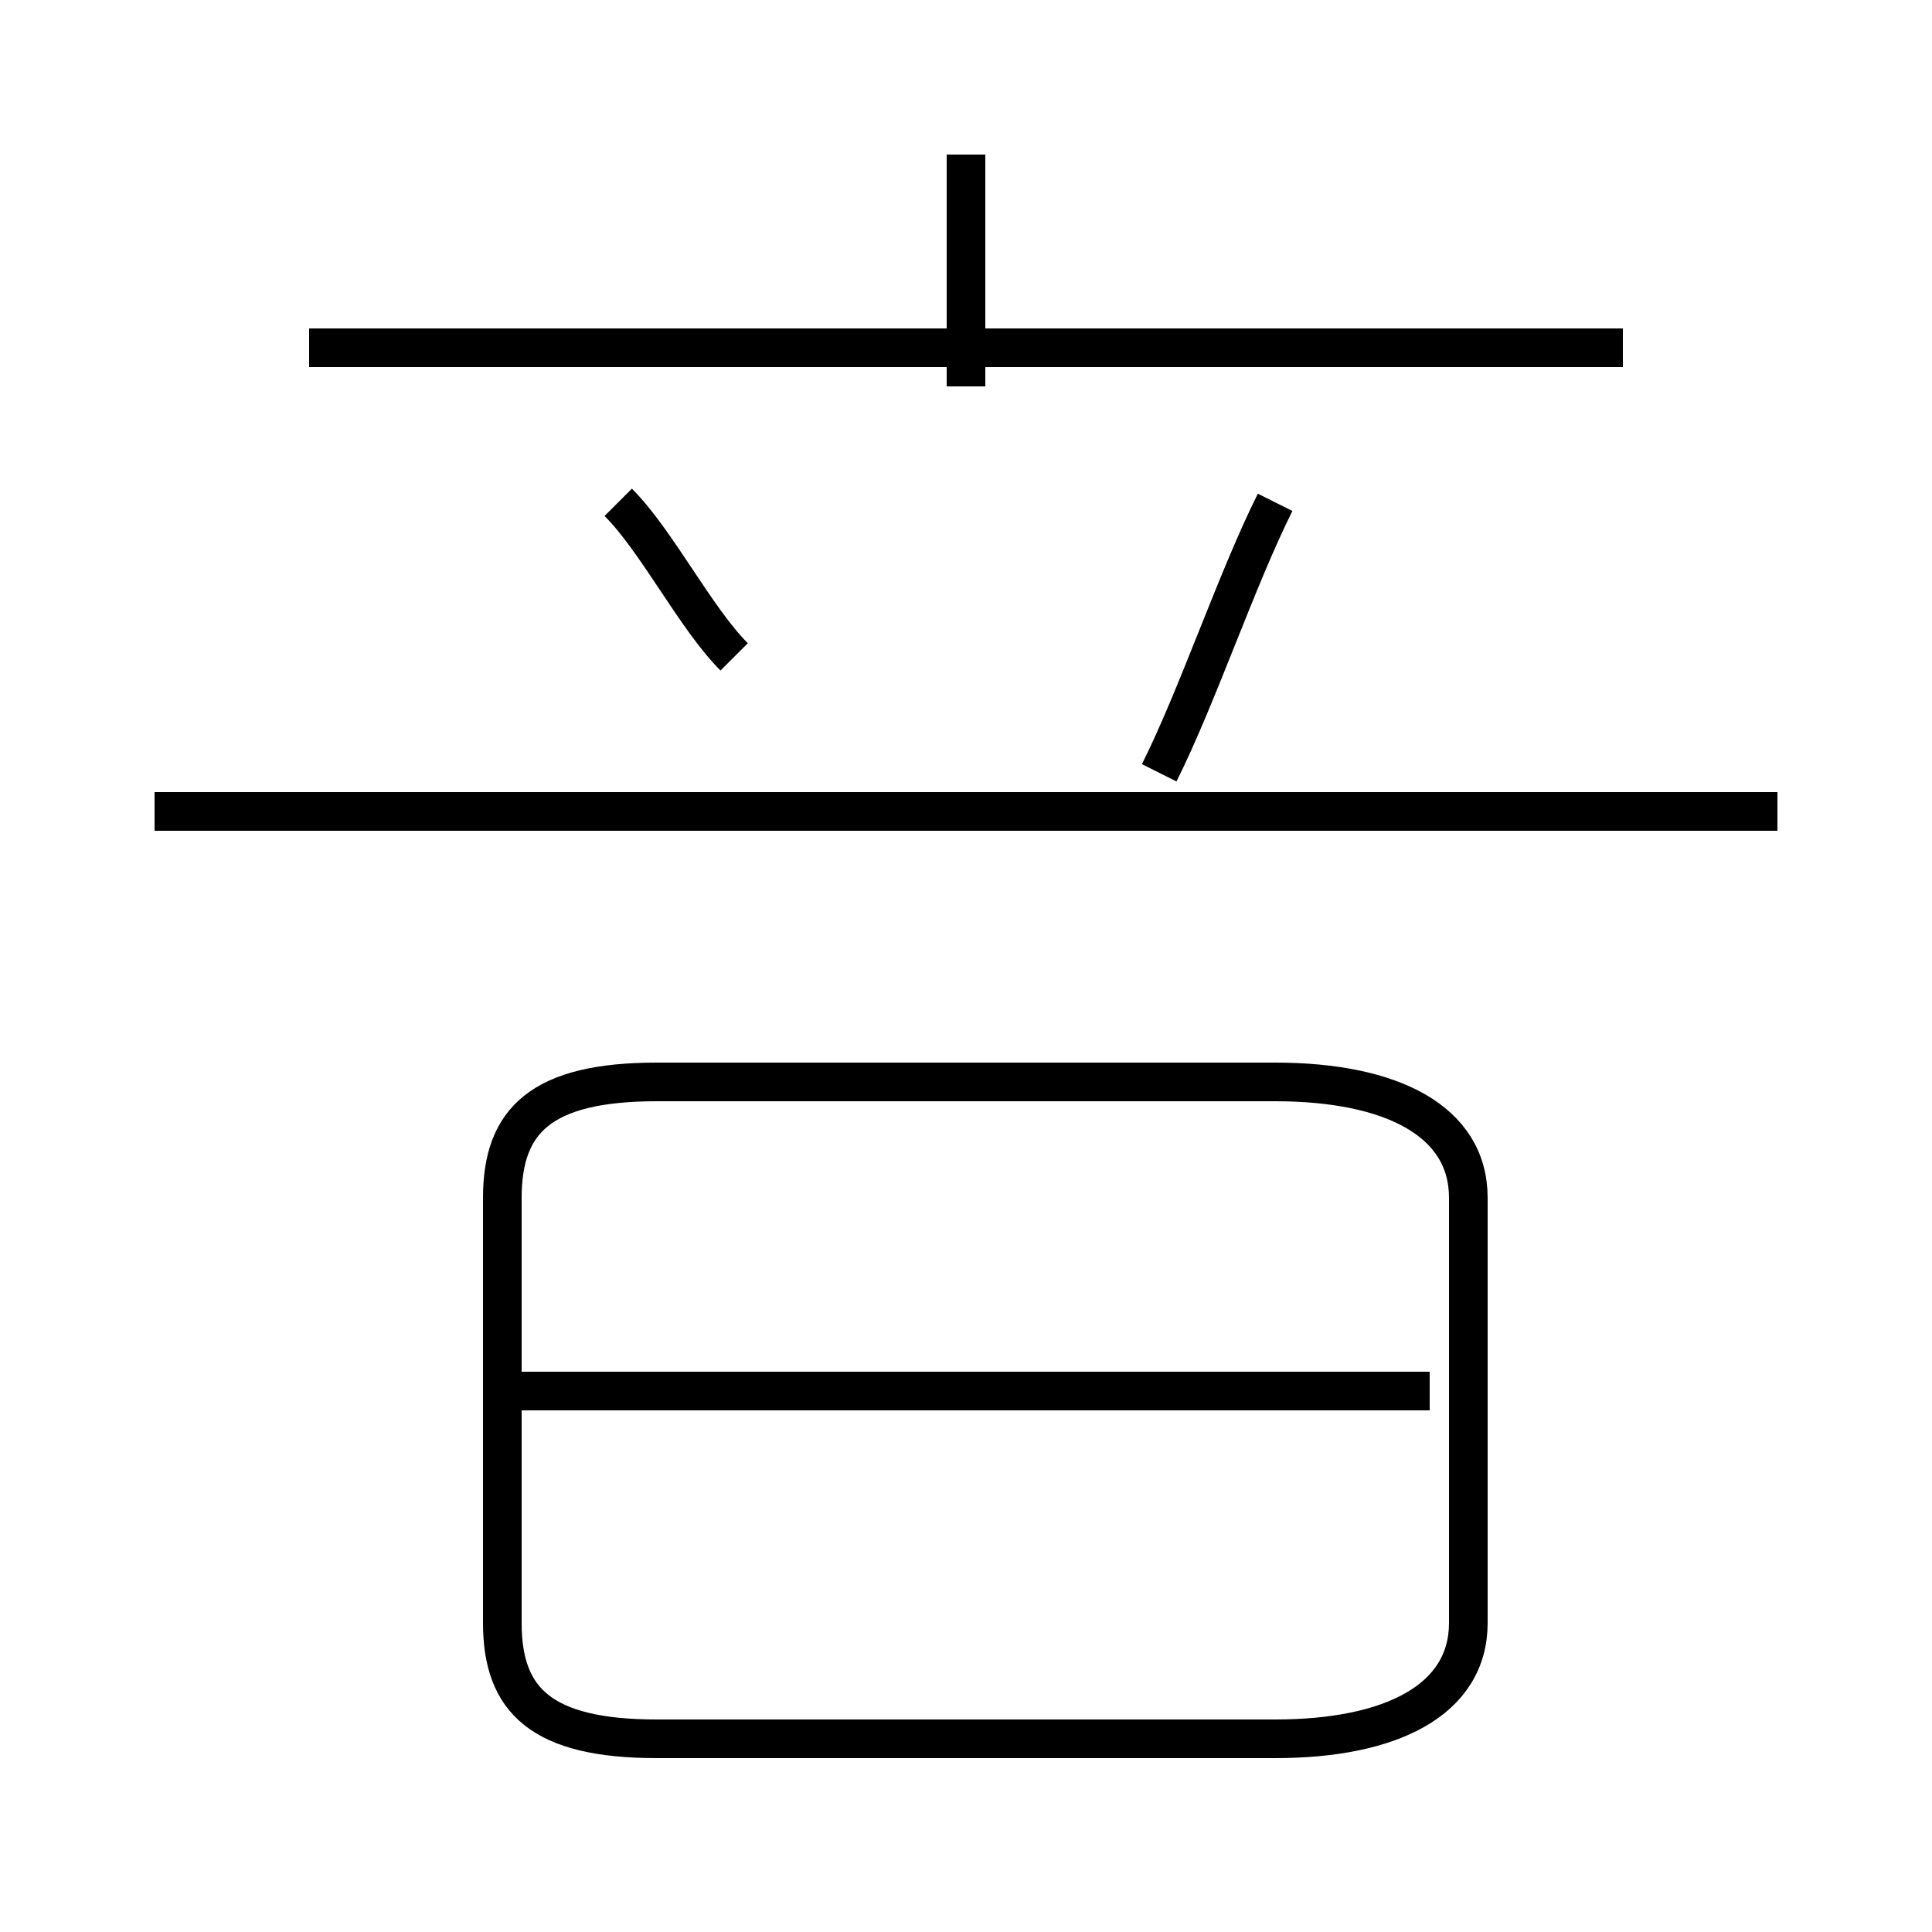<?xml version='1.0' encoding='utf8'?>
<svg viewBox="0.0 -6.0 50.0 50.0" version="1.1" xmlns="http://www.w3.org/2000/svg">
<rect x="0.0" y="-6.0" width="50.0" height="50.0" fill="#808080" stroke="none"/>
<rect x="-1000" y="-1000" width="2000" height="2000" stroke="white" fill="white"/>
<g style="fill:white;stroke:#000000;  stroke-width:1">
<path d="M 17 1 L 33 1 C 36 1 38 0 38 -2 L 38 -13 C 38 -15 36 -16 33 -16 L 17 -16 C 14 -16 13 -15 13 -13 L 13 -2 C 13 0 14 1 17 1 Z M 13 -8 L 37 -8 M 19 -27 C 18 -28 17 -30 16 -31 M 4 -23 L 46 -23 M 30 -24 C 31 -26 32 -29 33 -31 M 8 -35 L 42 -35 M 25 -34 L 25 -40" transform="translate(0.0 38.0)" />
</g>
</svg>